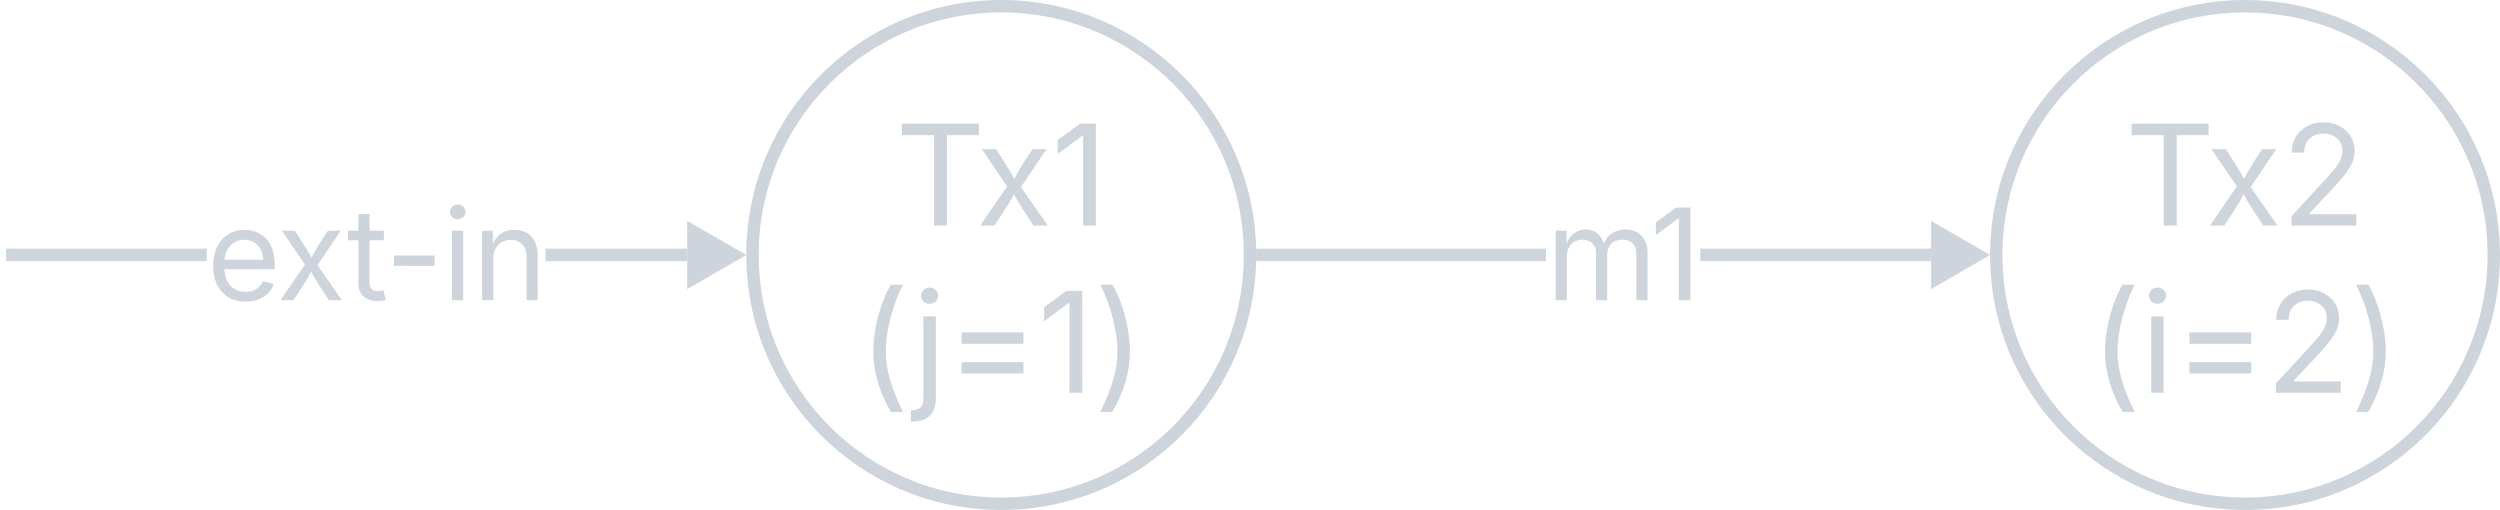 <svg xmlns="http://www.w3.org/2000/svg" xmlns:xlink="http://www.w3.org/1999/xlink" xmlns:lucid="lucid" width="402" height="82"><g transform="translate(1201 146.661)" lucid:page-tab-id="0_0"><path d="M-1167.77-104.7H-1199v-1.94h31.23zm77.27 0h-22.73v-1.94h22.73z" stroke="#ced4db" stroke-width=".05" fill="#ced4db"/><path d="M-1198.97-104.7h-1.03v-1.94h1.03z" stroke="#ced4db" stroke-width=".05" fill="#ced4db"/><path d="M-1083-105.66l-6.5 3.75v-7.5z" fill="#ced4db"/><path d="M-1081.05-105.66l-9.42 5.44v-10.88zm-7.47 2.06l3.57-2.06-3.57-2.06z" stroke="#ced4db" stroke-width=".05" fill="#ced4db"/><use xlink:href="#a" transform="matrix(1,0,0,1,-1167.766,-117.76) translate(0 19.375)"/><path d="M-952.43-104.7H-998v-1.94h45.57zm61.93 0h-37.07v-1.94h37.07z" stroke="#ced4db" stroke-width=".05" fill="#ced4db"/><path d="M-997.97-104.7h-1.1l.07-.95-.03-1h1.06z" fill="#ced4db"/><path stroke="#ced4db" stroke-width=".05" fill="#ced4db"/><path d="M-883-105.66l-6.5 3.75v-7.5z" fill="#ced4db"/><path d="M-881.05-105.66l-9.42 5.44v-10.88zm-7.47 2.06l3.57-2.06-3.57-2.06z" stroke="#ced4db" stroke-width=".05" fill="#ced4db"/><use xlink:href="#b" transform="matrix(1,0,0,1,-952.432,-117.76) translate(0 19.375)"/><path d="M-1000-105.66c0 22.1-17.9 40-40 40s-40-17.9-40-40 17.9-40 40-40 40 17.9 40 40z" stroke="#ced4db" stroke-width="2" fill-opacity="0"/><use xlink:href="#c" transform="matrix(1,0,0,1,-1075,-140.661) translate(17.942 30.278)"/><use xlink:href="#d" transform="matrix(1,0,0,1,-1075,-140.661) translate(12.023 57.166)"/><path d="M-800-105.66c0 22.1-17.9 40-40 40s-40-17.9-40-40 17.9-40 40-40 40 17.9 40 40z" stroke="#ced4db" stroke-width="2" fill-opacity="0"/><use xlink:href="#e" transform="matrix(1,0,0,1,-875,-140.661) translate(15.685 30.278)"/><use xlink:href="#f" transform="matrix(1,0,0,1,-875,-140.661) translate(10.081 57.166)"/><defs><path fill="#ced4db" d="M628 24c-324 0-524-230-524-574 0-343 198-582 503-582 237 0 487 146 487 559v75H286c9 234 145 362 343 362 132 0 231-58 273-172l174 48C1024-91 857 24 628 24zM287-650h624c-17-190-120-322-304-322-192 0-309 151-320 322" id="g"/><path fill="#ced4db" d="M65 0l393-574-370-544h210c88 136 192 297 267 435 67-142 176-302 264-435h206L661-564 1053 0H844c-94-144-206-310-287-458C484-308 366-142 273 0H65" id="h"/><path fill="#ced4db" d="M598-1118v154H368v674c0 100 37 144 132 144 23 0 62-6 92-12L629-6c-37 13-88 20-134 20-193 0-307-107-307-290v-688H20v-154h168v-266h180v266h230" id="i"/><path fill="#ced4db" d="M798-719v166H144v-166h654" id="j"/><path fill="#ced4db" d="M158 0v-1118h180V0H158zm91-1301c-68 0-125-53-125-119s57-119 125-119c69 0 126 53 126 119s-57 119-126 119" id="k"/><path fill="#ced4db" d="M338-670V0H158v-1118h173l1 207c72-158 192-221 342-221 226 0 378 139 378 422V0H872v-695c0-172-96-275-252-275-161 0-282 109-282 300" id="l"/><g id="a"><use transform="matrix(0.01,0,0,0.01,0,0)" xlink:href="#g"/><use transform="matrix(0.01,0,0,0.01,11.211,0)" xlink:href="#h"/><use transform="matrix(0.01,0,0,0.01,22.52,0)" xlink:href="#i"/><use transform="matrix(0.01,0,0,0.01,28.672,0)" xlink:href="#j"/><use transform="matrix(0.01,0,0,0.01,37.871,0)" xlink:href="#k"/><use transform="matrix(0.01,0,0,0.01,42.715,0)" xlink:href="#l"/></g><path fill="#ced4db" d="M158 0v-1118h175l1 205c55-151 181-225 313-225 147 0 245 90 285 228 53-141 190-228 352-228 194 0 352 125 352 384V0h-181v-749c0-161-105-225-225-225-151 0-243 103-243 244V0H807v-767c0-124-93-207-219-207-131 0-250 92-250 270V0H158" id="m"/><path fill="#ced4db" d="M653-1490V0H466v-1314h-10L96-1047v-204l324-239h233" id="n"/><g id="b"><use transform="matrix(0.01,0,0,0.01,0,0)" xlink:href="#m"/><use transform="matrix(0.01,0,0,0.01,16.729,0)" xlink:href="#n"/></g><path fill="#ced4db" d="M98-1322v-168h1126v168H757V0H567v-1322H98" id="o"/><g id="c"><use transform="matrix(0.011,0,0,0.011,0,0)" xlink:href="#o"/><use transform="matrix(0.011,0,0,0.011,12.956,0)" xlink:href="#h"/><use transform="matrix(0.011,0,0,0.011,25.087,0)" xlink:href="#n"/></g><path fill="#ced4db" d="M218-607c0-325 108-727 258-974h175c-155 315-250 682-250 974 0 265 78 531 250 886H476C306-10 218-315 218-607" id="p"/><path fill="#ced4db" d="M157-1118h181V80c1 225-123 350-364 338V252c126 9 184-48 183-172v-1198zm91-183c-68 0-125-53-125-119s57-119 125-119c69 0 126 53 126 119s-57 119-126 119" id="q"/><path fill="#ced4db" d="M226-283v-166h904v166H226zm0-434v-166h904v166H226" id="r"/><path fill="#ced4db" d="M96 279C273-86 346-350 346-607c0-292-95-659-250-974h175c150 246 258 650 258 974 0 297-91 602-258 886H96" id="s"/><g id="d"><use transform="matrix(0.011,0,0,0.011,0,0)" xlink:href="#p"/><use transform="matrix(0.011,0,0,0.011,8.735,0)" xlink:href="#q"/><use transform="matrix(0.011,0,0,0.011,14.117,0)" xlink:href="#r"/><use transform="matrix(0.011,0,0,0.011,28.819,0)" xlink:href="#n"/><use transform="matrix(0.011,0,0,0.011,37.858,0)" xlink:href="#s"/></g><path fill="#ced4db" d="M154 0v-137l495-537c165-179 249-281 249-418 0-156-121-253-280-253-170 0-278 110-278 278H158c0-264 200-443 465-443 266 0 455 183 455 416 0 161-73 288-336 568L416-179v12h687V0H154" id="t"/><g id="e"><use transform="matrix(0.011,0,0,0.011,0,0)" xlink:href="#o"/><use transform="matrix(0.011,0,0,0.011,12.956,0)" xlink:href="#h"/><use transform="matrix(0.011,0,0,0.011,25.087,0)" xlink:href="#t"/></g><g id="f"><use transform="matrix(0.011,0,0,0.011,0,0)" xlink:href="#p"/><use transform="matrix(0.011,0,0,0.011,8.105,0)" xlink:href="#k"/><use transform="matrix(0.011,0,0,0.011,13.487,0)" xlink:href="#r"/><use transform="matrix(0.011,0,0,0.011,28.19,0)" xlink:href="#t"/><use transform="matrix(0.011,0,0,0.011,41.743,0)" xlink:href="#s"/></g></defs></g></svg>